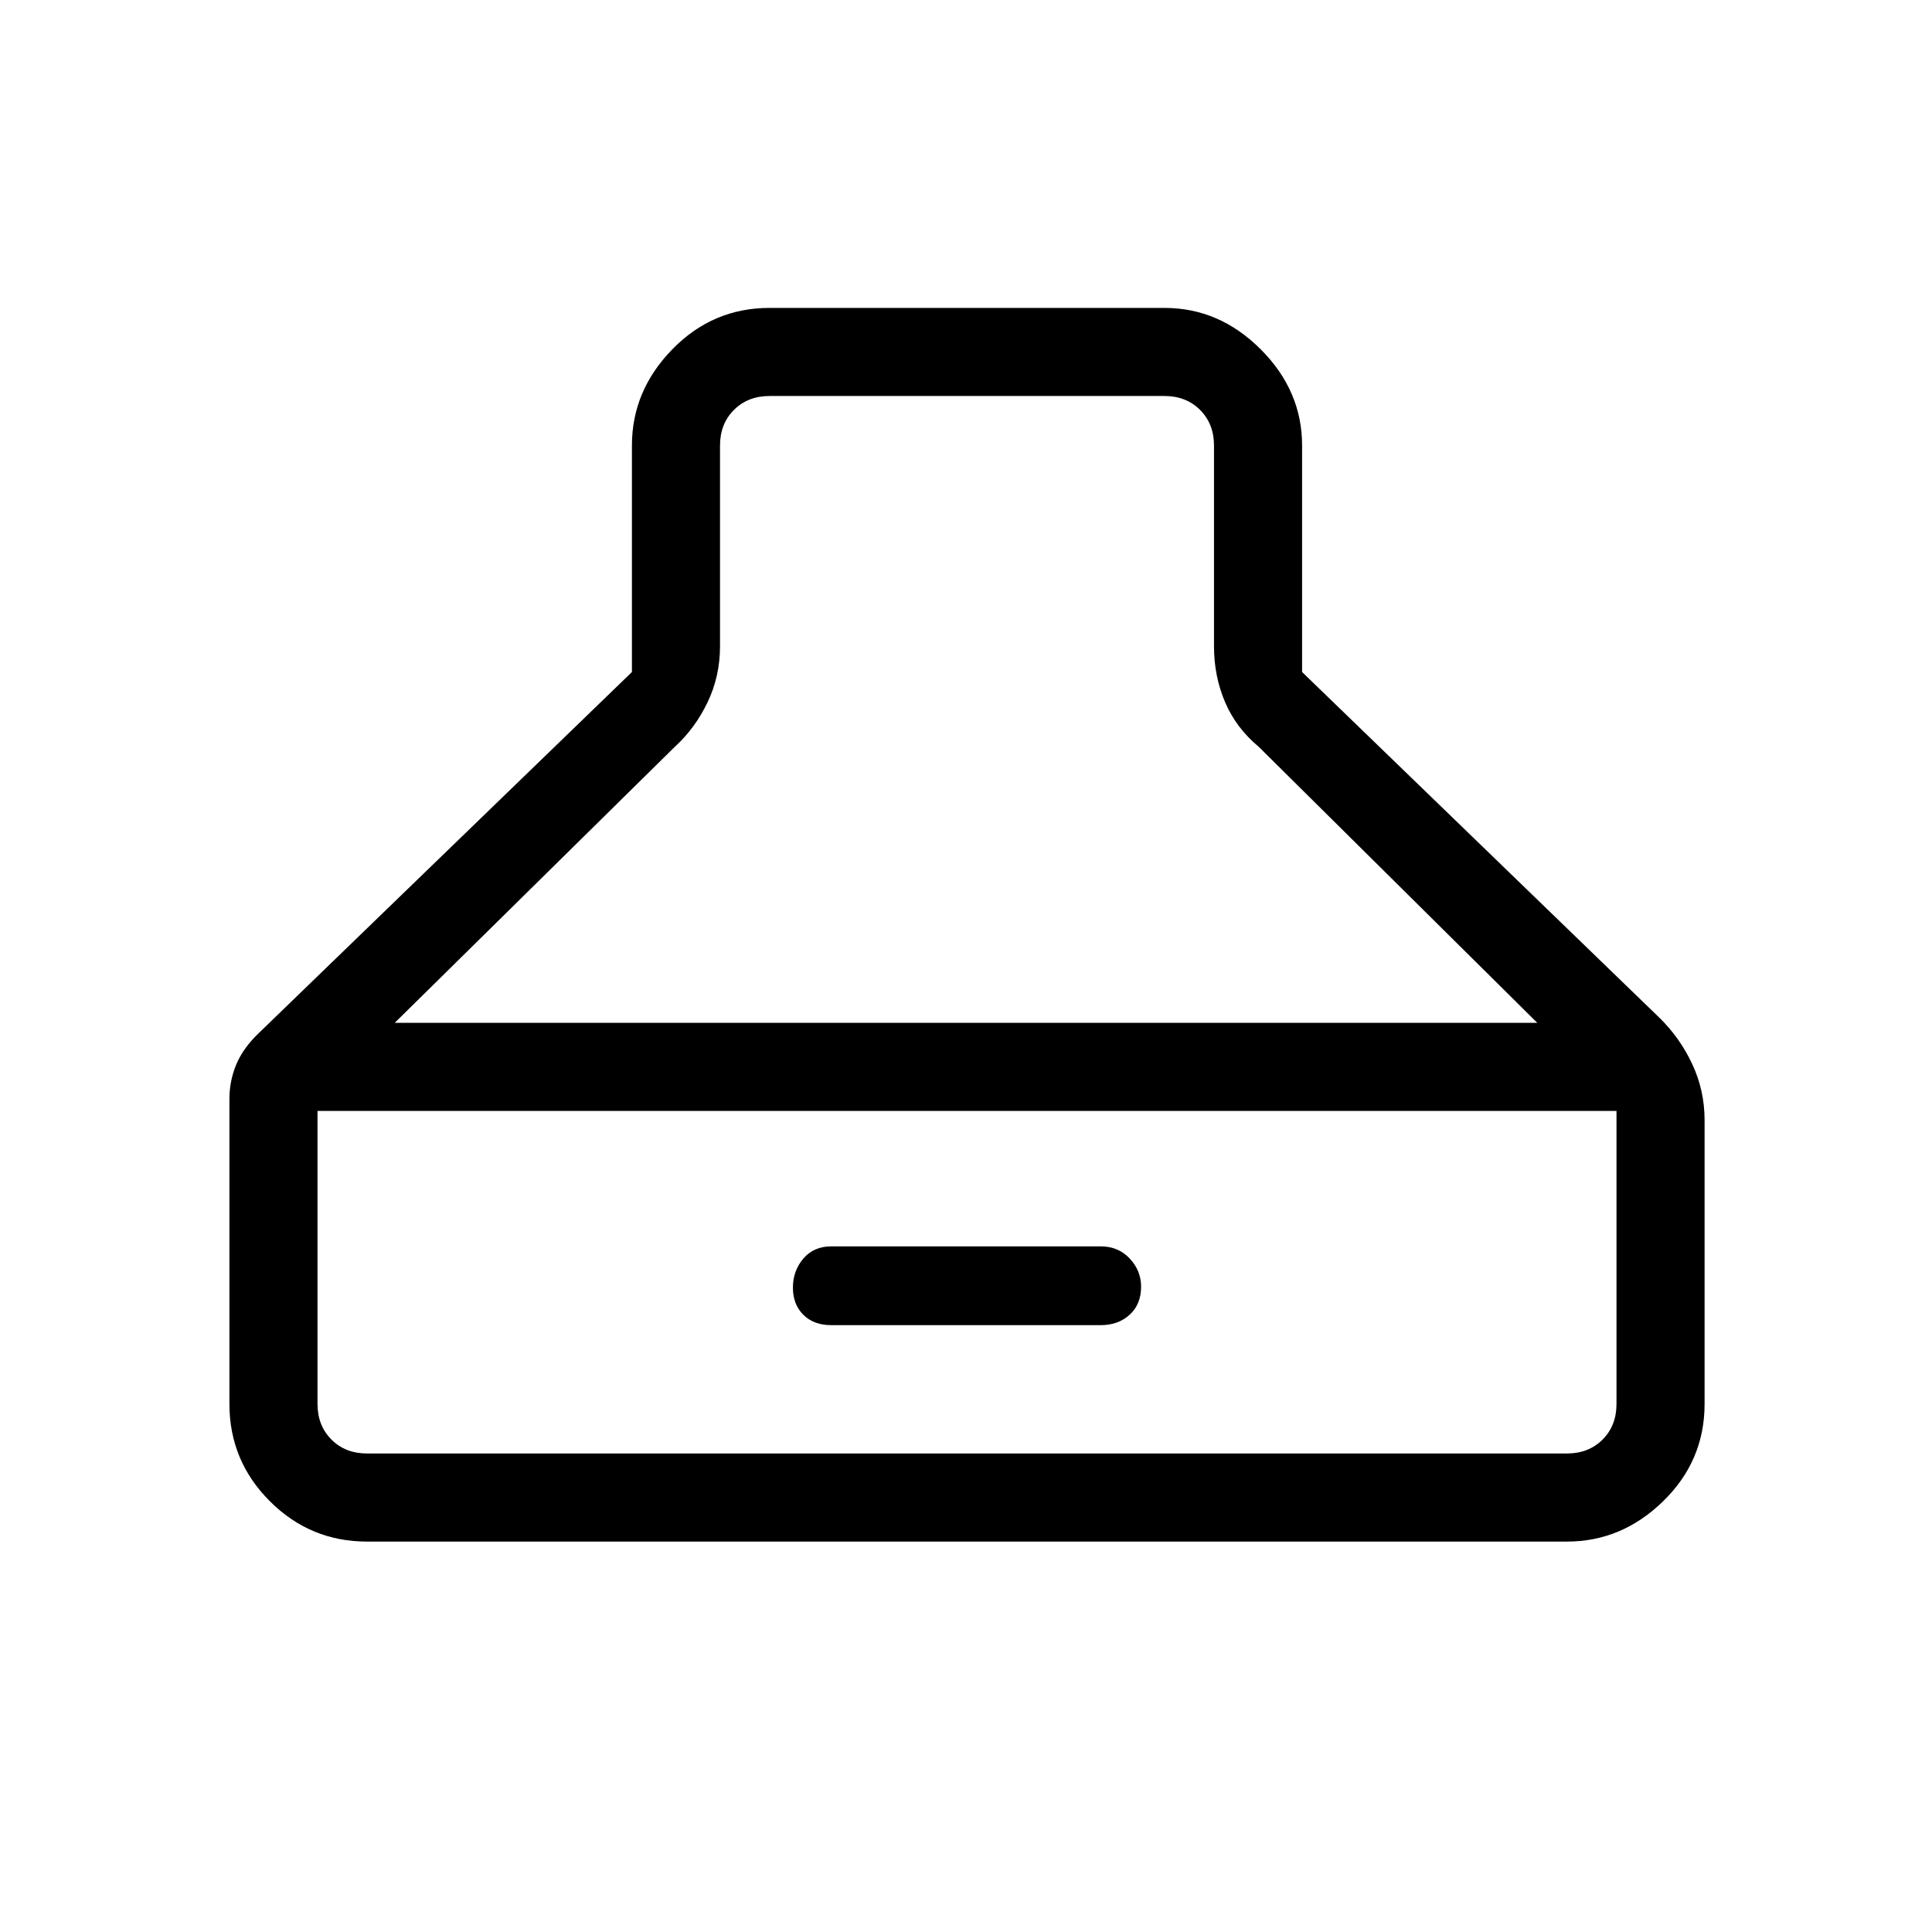 <svg xmlns="http://www.w3.org/2000/svg" height="48" viewBox="0 -960 960 960" width="48"><path d="M182.38-194q-28.25 0-48.31-20.07Q114-234.13 114-262.38V-414q0-8.87 3.37-17 3.38-8.13 11.09-15.54L314-626.08v-112.54q0-27.25 20.07-47.81Q354.13-807 382.38-807h196.24q27.25 0 47.81 20.57Q647-765.87 647-738.62v112.54l177.54 171.77q10.23 10 16.34 23.09 6.12 13.09 6.12 27.84v141q0 28.25-20.57 48.31Q805.87-194 778.62-194H182.38ZM480.5-763.23h-98.12q-10.76 0-17.69 6.92-6.92 6.93-6.92 17.69v99.77q0 14.88-6.18 27.8-6.18 12.93-16.28 22.13L196.15-451.77h567.7L625.46-588.92q-11.26-9.36-16.74-22.23-5.49-12.88-5.49-27.7v-99.77q0-10.76-6.92-17.69-6.93-6.92-17.69-6.92H480.5ZM182.38-237.77h596.24q10.76 0 17.69-6.92 6.92-6.93 6.92-17.69V-408H157.77v145.62q0 10.76 6.92 17.69 6.93 6.92 17.69 6.92Zm230.7-63.77q-8.75 0-13.91-5.15-5.17-5.16-5.17-13.5 0-8.35 5.17-14.43 5.16-6.07 13.91-6.07h133.84q8.75 0 14.41 6.03 5.67 6.02 5.67 14.01 0 8.73-5.67 13.92-5.66 5.19-14.41 5.19H413.08Z"/></svg>